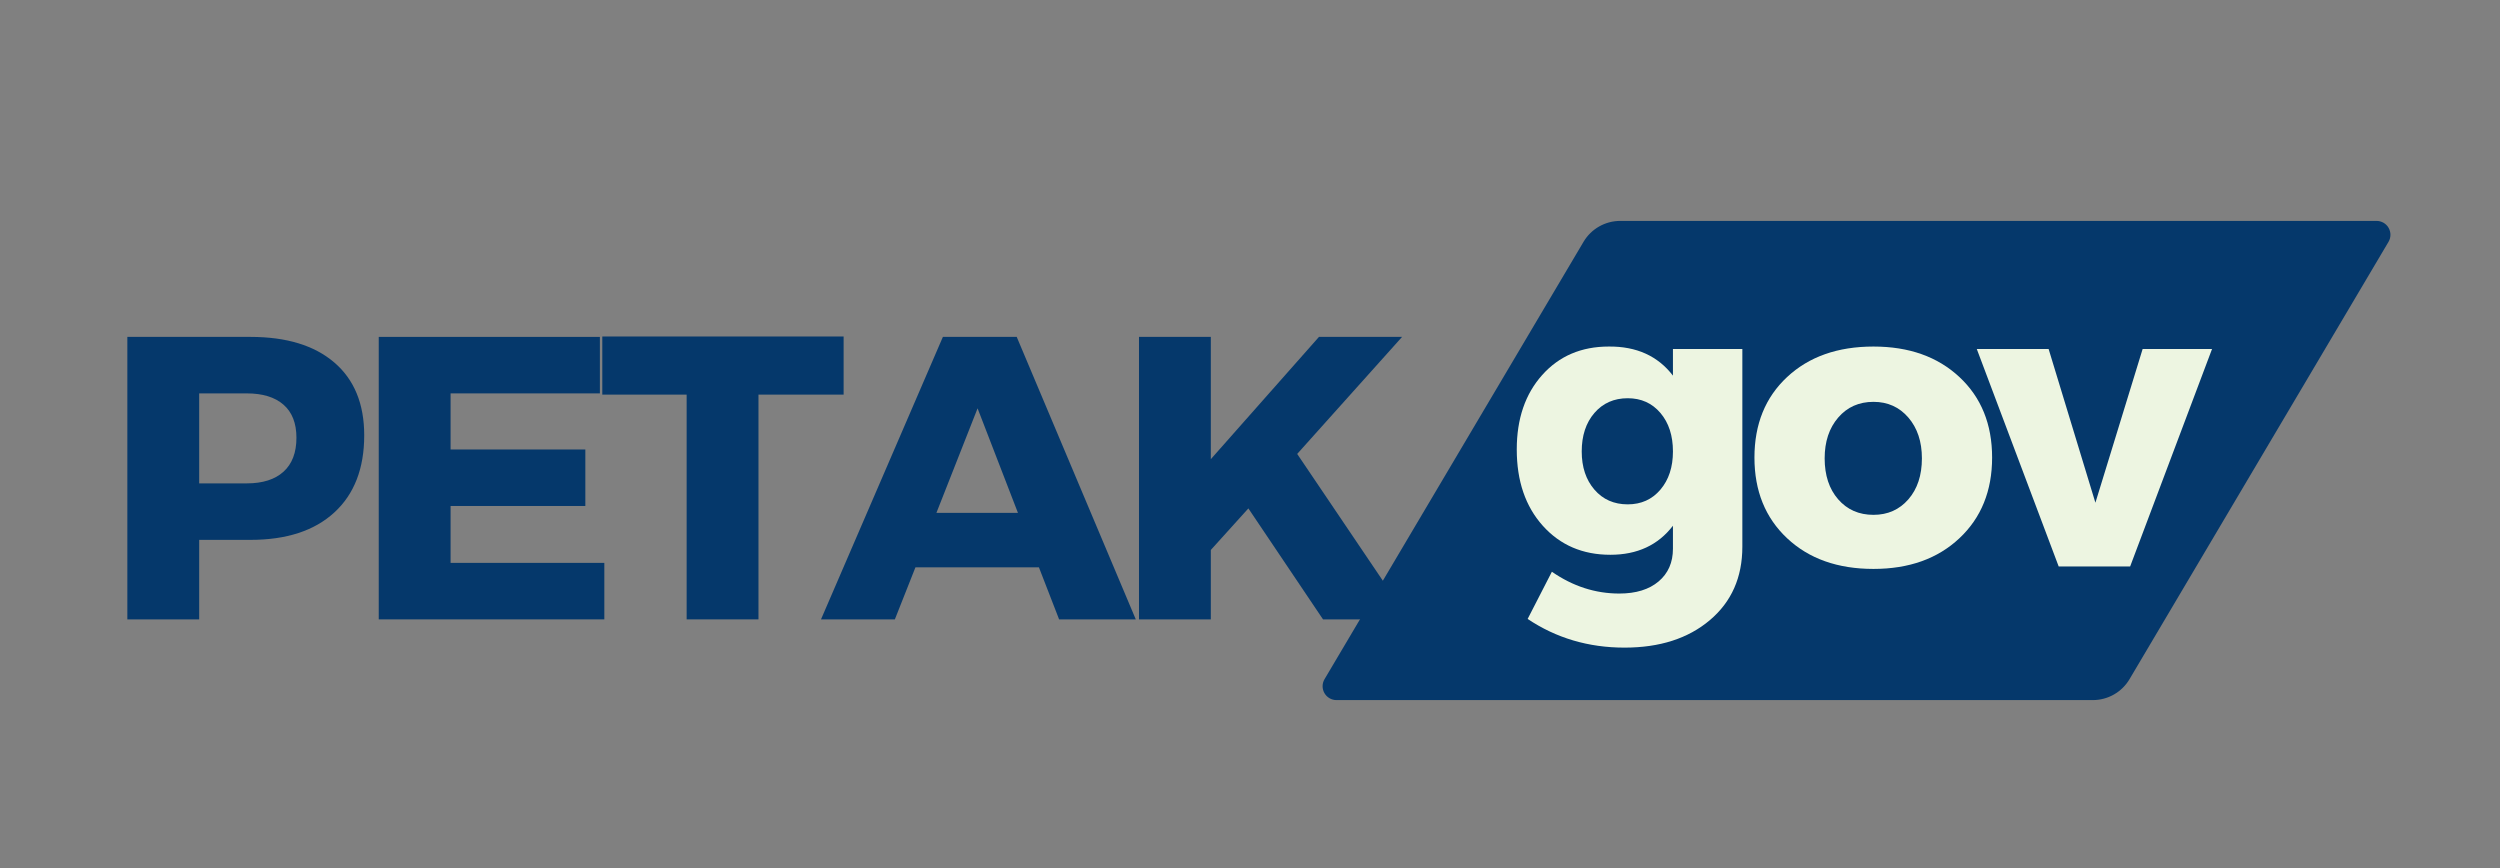 <svg xmlns="http://www.w3.org/2000/svg" xmlns:xlink="http://www.w3.org/1999/xlink" width="1440" zoomAndPan="magnify" viewBox="0 0 1080 375" height="500" preserveAspectRatio="xMidYMid meet" version="1.0"><rect x="0" y="0" width="1080" height="375" fill="#808080" stroke="none"/><defs><g/><clipPath id="1bf4df2378"><path d="M 571 95.434 L 1033 95.434 L 1033 302.438 L 571 302.438 Z M 571 95.434 " clip-rule="nonzero"/></clipPath><clipPath id="b1a58d0571"><path d="M 699.934 95.434 L 1026.688 95.434 C 1028.84 95.434 1030.824 96.586 1031.887 98.453 C 1032.953 100.324 1032.934 102.617 1031.84 104.469 L 919.953 293.402 C 916.637 299.004 910.613 302.438 904.105 302.438 L 577.348 302.438 C 575.199 302.438 573.215 301.285 572.148 299.418 C 571.082 297.547 571.102 295.254 572.199 293.402 L 684.082 104.469 C 687.398 98.867 693.426 95.434 699.934 95.434 Z M 699.934 95.434 " clip-rule="nonzero"/></clipPath></defs><g clip-path="url(#1bf4df2378)"><g clip-path="url(#b1a58d0571)"><path fill="#05386b" d="M 566.848 95.434 L 1037.457 95.434 L 1037.457 302.438 L 566.848 302.438 Z M 566.848 95.434 " fill-opacity="1" fill-rule="nonzero"/></g></g><g fill="#05386b" fill-opacity="1"><g transform="translate(42.811, 267.569)"><g><path d="M 12.203 -122.031 L 65.375 -122.031 C 80.945 -122.031 93.031 -118.336 101.625 -110.953 C 110.227 -103.578 114.531 -93.094 114.531 -79.5 C 114.531 -65.195 110.227 -54.094 101.625 -46.188 C 93.031 -38.289 80.945 -34.344 65.375 -34.344 L 43.234 -34.344 L 43.234 0 L 12.203 0 Z M 43.234 -97.625 L 43.234 -58.75 L 63.797 -58.75 C 70.66 -58.75 75.953 -60.43 79.672 -63.797 C 83.391 -67.172 85.25 -72.055 85.25 -78.453 C 85.25 -84.723 83.391 -89.484 79.672 -92.734 C 75.953 -95.992 70.66 -97.625 63.797 -97.625 Z M 43.234 -97.625 "/></g></g></g><g fill="#05386b" fill-opacity="1"><g transform="translate(151.415, 267.569)"><g><path d="M 107.734 -97.625 L 43.234 -97.625 L 43.234 -73.391 L 101.453 -73.391 L 101.453 -48.984 L 43.234 -48.984 L 43.234 -24.406 L 109.656 -24.406 L 109.656 0 L 12.203 0 L 12.203 -122.031 L 107.734 -122.031 Z M 107.734 -97.625 "/></g></g></g><g fill="#05386b" fill-opacity="1"><g transform="translate(258.973, 267.569)"><g><path d="M 105.469 -97.094 L 68.688 -97.094 L 68.688 0 L 37.656 0 L 37.656 -97.094 L 1.219 -97.094 L 1.219 -122.203 L 105.469 -122.203 Z M 105.469 -97.094 "/></g></g></g><g fill="#05386b" fill-opacity="1"><g transform="translate(355.548, 267.569)"><g><path d="M 93.266 -22.484 L 39.922 -22.484 L 31.031 0 L -0.875 0 L 51.781 -122.031 L 83.672 -122.031 L 135.109 0 L 101.984 0 Z M 84.203 -46.016 L 66.766 -91.172 L 48.984 -46.016 Z M 84.203 -46.016 "/></g></g></g><g fill="#05386b" fill-opacity="1"><g transform="translate(479.841, 267.569)"><g><path d="M 91.703 0 L 59.453 -47.938 L 43.234 -29.984 L 43.234 0 L 12.203 0 L 12.203 -122.031 L 43.234 -122.031 L 43.234 -69.203 L 89.953 -122.031 L 125.859 -122.031 L 80.547 -71.469 L 128.828 0 Z M 91.703 0 "/></g></g></g><g fill="#edf5e1" fill-opacity="1"><g transform="translate(650.882, 244.725)"><g><path d="M 101.812 -93.969 L 101.812 -8.547 C 101.812 4.703 97.129 15.281 87.766 23.188 C 78.41 31.094 66.125 35.047 50.906 35.047 C 35.332 35.047 21.383 30.914 9.062 22.656 L 19.531 2.266 C 28.594 8.547 38.297 11.688 48.641 11.688 C 55.848 11.688 61.516 9.941 65.641 6.453 C 69.766 2.961 71.828 -1.742 71.828 -7.672 L 71.828 -17.609 C 65.43 -9.242 56.422 -5.062 44.797 -5.062 C 32.828 -5.062 23.094 -9.242 15.594 -17.609 C 8.102 -25.973 4.359 -36.957 4.359 -50.562 C 4.359 -63.801 8.02 -74.52 15.344 -82.719 C 22.664 -90.914 32.254 -95.016 44.109 -95.016 C 56.078 -95.129 65.316 -90.941 71.828 -82.453 L 71.828 -93.969 Z M 52.297 -26.844 C 58.109 -26.844 62.816 -28.961 66.422 -33.203 C 70.023 -37.453 71.828 -42.945 71.828 -49.688 C 71.828 -56.539 70.023 -62.086 66.422 -66.328 C 62.816 -70.566 58.109 -72.688 52.297 -72.688 C 46.367 -72.688 41.57 -70.566 37.906 -66.328 C 34.25 -62.086 32.422 -56.539 32.422 -49.688 C 32.422 -42.945 34.25 -37.453 37.906 -33.203 C 41.57 -28.961 46.367 -26.844 52.297 -26.844 Z M 52.297 -26.844 "/></g></g></g><g fill="#edf5e1" fill-opacity="1"><g transform="translate(753.733, 244.725)"><g><path d="M 55.609 -95.016 C 70.953 -95.016 83.328 -90.625 92.734 -81.844 C 102.148 -73.07 106.859 -61.477 106.859 -47.062 C 106.859 -32.656 102.148 -21.035 92.734 -12.203 C 83.328 -3.367 70.953 1.047 55.609 1.047 C 40.148 1.047 27.711 -3.367 18.297 -12.203 C 8.891 -21.035 4.188 -32.656 4.188 -47.062 C 4.188 -61.477 8.891 -73.07 18.297 -81.844 C 27.711 -90.625 40.148 -95.016 55.609 -95.016 Z M 55.609 -71.125 C 49.336 -71.125 44.254 -68.859 40.359 -64.328 C 36.461 -59.797 34.516 -53.926 34.516 -46.719 C 34.516 -39.395 36.461 -33.492 40.359 -29.016 C 44.254 -24.547 49.336 -22.312 55.609 -22.312 C 61.766 -22.312 66.789 -24.547 70.688 -29.016 C 74.582 -33.492 76.531 -39.395 76.531 -46.719 C 76.531 -53.926 74.582 -59.797 70.688 -64.328 C 66.789 -68.859 61.766 -71.125 55.609 -71.125 Z M 55.609 -71.125 "/></g></g></g><g fill="#edf5e1" fill-opacity="1"><g transform="translate(854.841, 244.725)"><g><path d="M 65.375 0 L 34.516 0 L -0.875 -93.969 L 30.156 -93.969 L 50.375 -27.547 L 70.781 -93.969 L 100.766 -93.969 Z M 65.375 0 "/></g></g></g></svg>